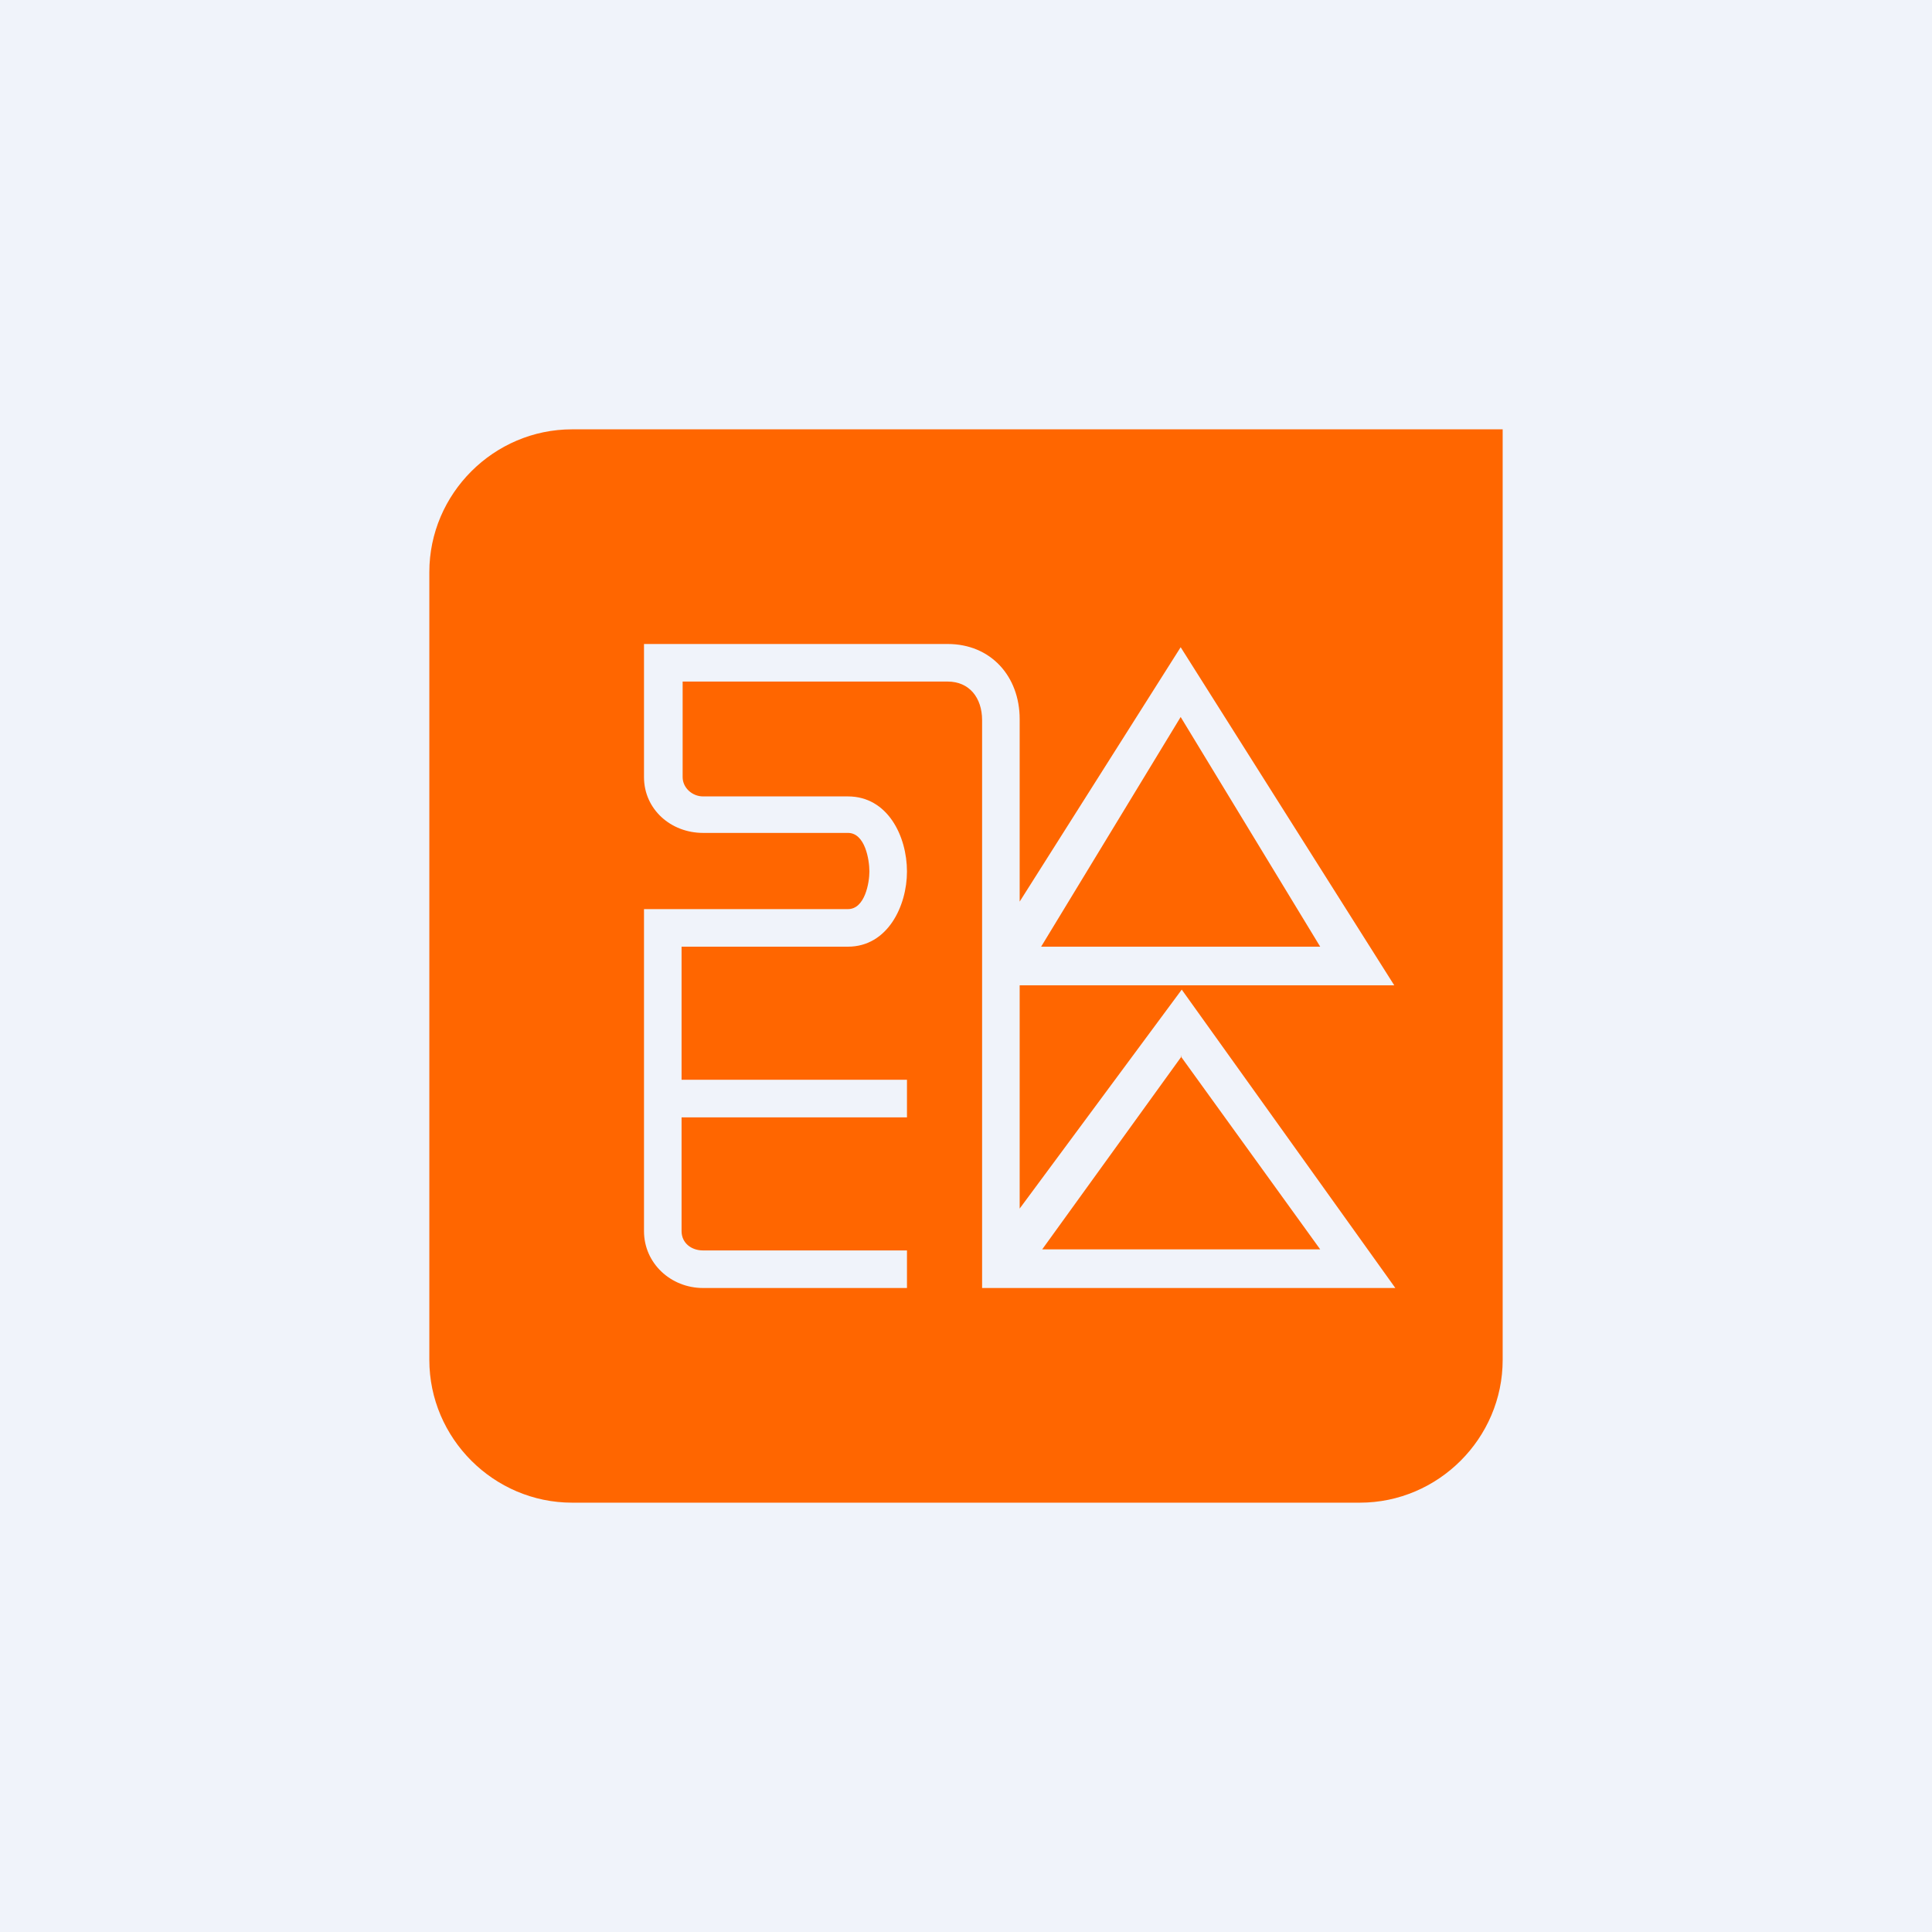 <!-- by TradingView --><svg width="18" height="18" viewBox="0 0 18 18" xmlns="http://www.w3.org/2000/svg"><path fill="#F0F3FA" d="M0 0h18v18H0z"/><path fill-rule="evenodd" d="M5.33 4C4.6 4 4 4.6 4 5.33v7.34C4 13.4 4.6 14 5.33 14h7.34c.73 0 1.33-.6 1.33-1.33V4H5.33Zm3.5 2H6v1.24c0 .3.25.52.55.52H7.9c.16 0 .2.25.2.36 0 .1-.04.35-.2.35H6v3c0 .3.25.53.55.53h1.9v-.35h-1.9c-.11 0-.2-.07-.2-.18v-1.06h2.1v-.35h-2.1V8.82H7.9c.37 0 .55-.38.55-.7 0-.33-.18-.7-.55-.7H6.55c-.1 0-.19-.08-.19-.18v-.89h2.47c.2 0 .32.15.32.36V12H13l-1.99-2.78-1.51 2.04V9.18h3.49L11 6.03 9.5 8.4V6.7c0-.4-.27-.7-.67-.7ZM11 9.84l1.3 1.8H9.71l1.3-1.8Zm0-3.16 1.3 2.14h-2.6L11 6.68Z" fill="#F60"/></svg>